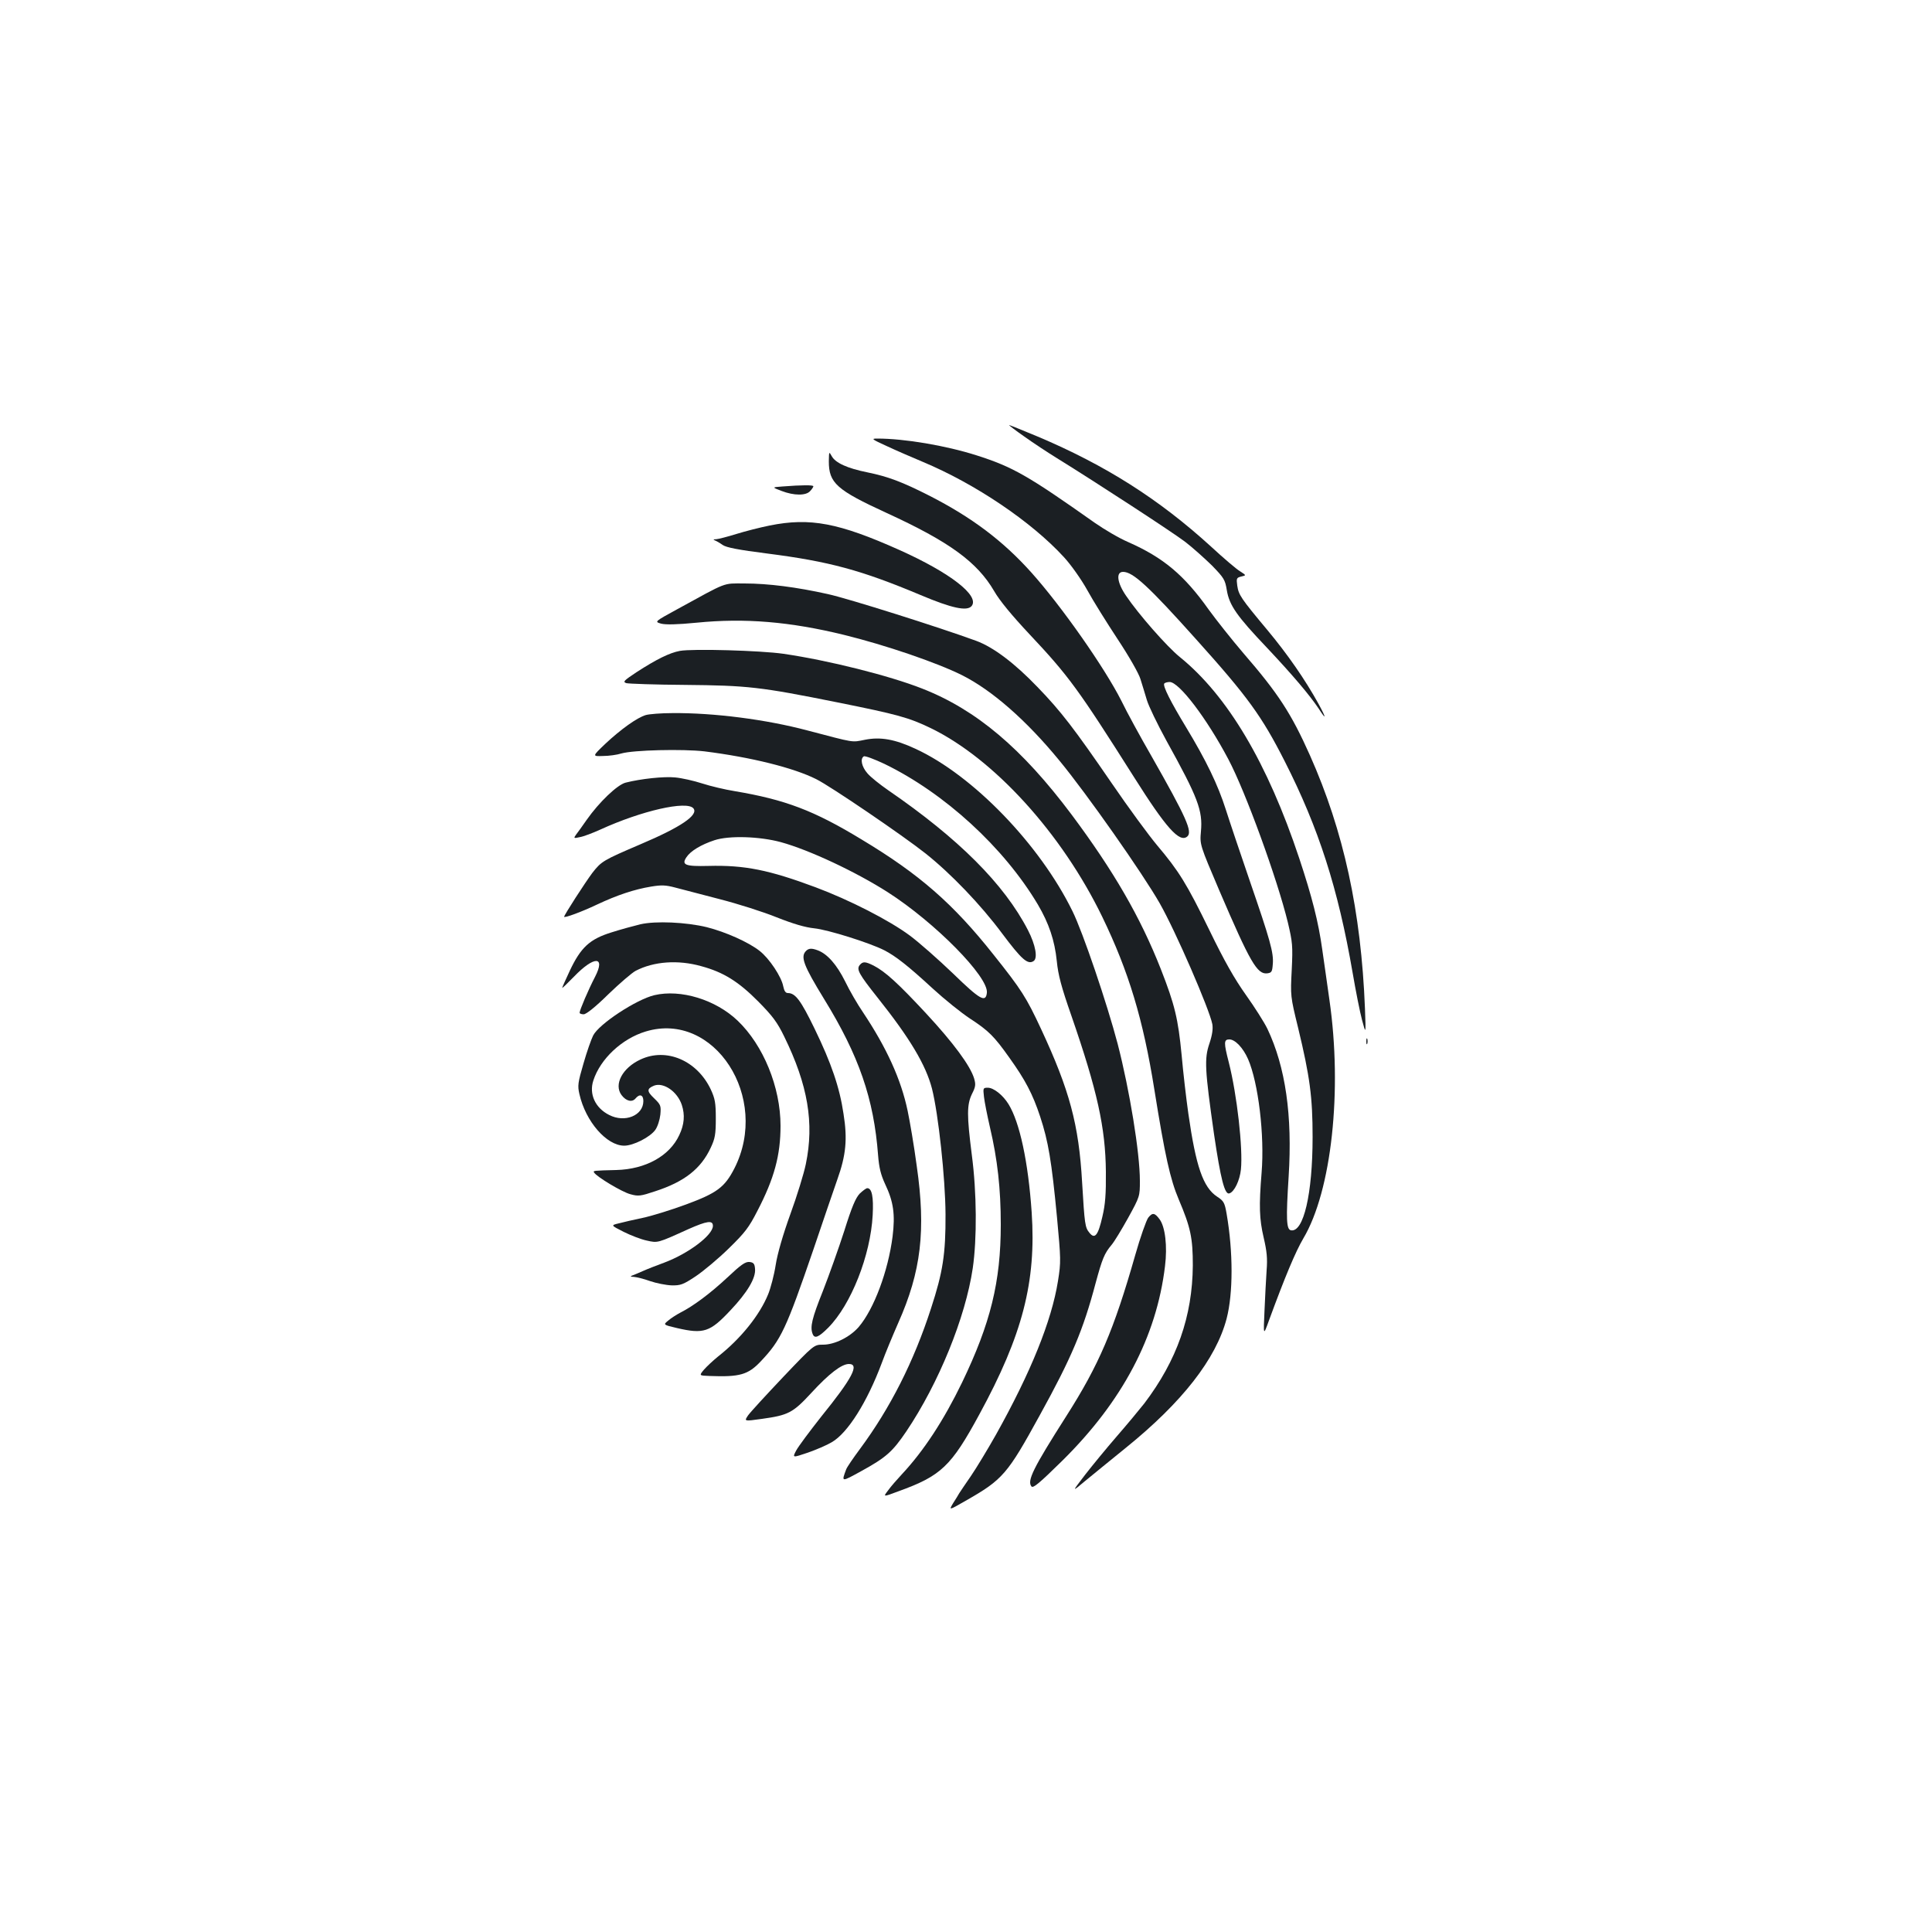 <?xml version="1.0" standalone="no"?>
<!DOCTYPE svg PUBLIC "-//W3C//DTD SVG 20010904//EN"
 "http://www.w3.org/TR/2001/REC-SVG-20010904/DTD/svg10.dtd">
<svg version="1.0" xmlns="http://www.w3.org/2000/svg"
 width="1000pt" height="1000pt" viewBox="0 0 1000 1000"
 preserveAspectRatio="xMidYMid meet">
<g transform="translate(0,1000) scale(0.1,-0.1)"
fill="#1b1f23" stroke="none">
<path d="M5301 7741 c46 -33 122 -83 169 -112 210 -130 601 -385 665 -434 39
-30 100 -85 138 -122 62 -64 68 -73 77 -128 13 -78 51 -133 209 -299 130 -138
219 -243 266 -313 41 -64 41 -52 -1 25 -69 125 -160 256 -265 382 -137 164
-148 181 -155 229 -5 37 -4 41 21 47 26 6 26 6 -5 26 -18 10 -87 69 -153 130
-269 245 -545 420 -895 568 -79 33 -146 60 -149 60 -3 0 32 -27 78 -59z"/>
<path d="M4590 7691 c47 -22 130 -58 185 -81 273 -114 565 -311 733 -495 35
-38 89 -114 120 -170 30 -55 102 -170 158 -255 57 -86 109 -177 117 -205 9
-27 23 -76 33 -108 9 -31 55 -126 101 -210 164 -296 189 -362 179 -471 -6 -68
-6 -68 95 -305 160 -373 196 -435 248 -429 23 3 26 8 29 48 5 59 -14 125 -119
430 -48 140 -104 306 -124 369 -41 129 -102 255 -206 427 -80 132 -121 213
-113 226 3 4 16 8 28 8 49 0 192 -188 304 -400 89 -168 253 -619 308 -845 24
-102 26 -120 20 -245 -7 -134 -7 -137 33 -300 61 -253 75 -359 75 -565 0 -295
-47 -495 -112 -483 -24 4 -26 59 -12 278 20 316 -16 567 -110 765 -16 33 -66
112 -111 175 -59 83 -112 176 -189 335 -118 242 -158 306 -271 440 -42 50
-148 194 -234 320 -195 284 -263 373 -385 499 -119 124 -228 206 -317 239
-197 72 -663 219 -768 242 -161 36 -309 55 -432 55 -114 0 -84 11 -347 -133
-119 -65 -119 -65 -84 -75 24 -6 82 -5 184 5 250 25 484 5 762 -63 216 -53
482 -144 612 -209 155 -78 332 -233 502 -440 143 -173 434 -588 521 -741 83
-146 257 -548 272 -625 4 -24 0 -55 -15 -100 -27 -79 -24 -134 24 -471 34
-230 55 -313 79 -305 26 8 54 67 60 124 11 108 -20 386 -63 555 -26 101 -26
118 3 118 30 0 71 -43 97 -102 53 -122 86 -394 70 -588 -14 -172 -12 -239 11
-337 16 -69 20 -106 15 -168 -3 -44 -8 -138 -11 -210 -6 -130 -6 -130 23 -50
84 229 138 357 178 425 146 245 203 765 135 1235 -12 83 -28 200 -37 260 -20
144 -53 273 -119 472 -164 493 -371 842 -618 1042 -67 54 -216 224 -279 318
-46 67 -53 123 -15 123 51 0 131 -73 379 -350 267 -297 339 -397 457 -629 177
-348 277 -661 352 -1095 16 -94 38 -205 49 -246 20 -75 20 -75 15 60 -20 504
-110 918 -285 1311 -97 217 -164 320 -345 529 -59 69 -139 170 -179 225 -127
179 -235 269 -416 349 -47 20 -125 66 -175 101 -344 243 -422 288 -610 348
-160 51 -374 87 -514 87 -33 0 -30 -3 49 -39z"/>
<path d="M4290 7612 c0 -112 40 -148 299 -267 325 -149 469 -254 557 -405 28
-49 92 -126 180 -220 206 -219 254 -285 544 -743 166 -263 235 -340 275 -307
29 24 -4 98 -186 418 -56 97 -126 225 -155 285 -87 172 -310 490 -466 664
-147 164 -308 285 -527 397 -140 71 -213 99 -321 121 -104 21 -166 49 -185 84
-14 25 -14 25 -15 -27z"/>
<path d="M4050 7482 c-55 -4 -55 -4 -5 -23 65 -25 127 -25 148 -1 10 10 17 22
17 25 0 7 -58 7 -160 -1z"/>
<path d="M3984 7280 c-50 -10 -128 -30 -173 -44 -45 -14 -92 -26 -104 -27 -15
0 -17 -2 -7 -6 8 -3 27 -14 41 -24 19 -13 81 -25 230 -44 321 -41 487 -86 794
-215 161 -68 240 -85 264 -57 43 53 -110 172 -373 290 -315 141 -463 169 -672
127z"/>
<path d="M3519 6631 c-54 -10 -122 -44 -224 -110 -66 -44 -73 -50 -53 -57 12
-3 148 -8 302 -9 326 -3 390 -10 788 -90 314 -63 372 -79 486 -134 327 -159
678 -545 887 -976 137 -283 212 -531 270 -895 55 -343 82 -464 126 -568 62
-146 73 -200 73 -342 -2 -263 -82 -491 -251 -714 -26 -33 -90 -110 -143 -171
-52 -60 -126 -150 -164 -199 -69 -90 -69 -90 0 -32 38 31 133 109 211 172 292
236 467 460 522 669 34 131 34 345 0 542 -10 58 -15 67 -49 89 -73 48 -110
157 -149 429 -11 77 -27 214 -35 305 -18 186 -35 259 -108 445 -106 269 -244
507 -461 798 -257 343 -493 543 -774 653 -170 67 -485 146 -718 180 -118 17
-470 27 -536 15z"/>
<path d="M3343 6299 c-45 -13 -130 -74 -210 -149 -68 -65 -68 -65 -12 -63 30
0 73 6 95 13 62 18 318 24 430 11 240 -30 462 -85 579 -144 73 -36 449 -292
565 -384 130 -103 286 -265 398 -416 99 -132 131 -161 161 -142 24 14 11 84
-28 160 -124 240 -360 475 -724 725 -42 29 -91 68 -107 87 -30 34 -39 76 -19
88 6 4 54 -14 107 -39 311 -151 618 -432 794 -728 57 -97 87 -185 98 -293 7
-72 24 -135 75 -281 135 -390 177 -582 179 -809 1 -115 -3 -169 -18 -232 -22
-97 -39 -119 -67 -84 -23 28 -25 43 -38 261 -17 300 -65 477 -212 793 -77 165
-101 203 -246 385 -209 264 -384 417 -682 596 -248 151 -397 207 -658 251 -50
8 -126 26 -169 40 -43 14 -106 28 -139 31 -58 6 -179 -7 -257 -27 -43 -11
-137 -101 -201 -192 -23 -33 -48 -68 -56 -78 -13 -18 -11 -19 20 -12 19 3 66
21 106 39 214 98 448 151 482 110 28 -34 -64 -97 -274 -186 -194 -83 -202 -88
-249 -148 -38 -51 -146 -218 -146 -227 0 -8 90 25 170 63 104 49 194 79 280
93 54 9 76 8 125 -5 33 -9 137 -36 230 -60 94 -24 226 -66 295 -94 86 -34 147
-52 195 -57 70 -7 286 -75 361 -113 59 -30 124 -81 251 -198 61 -56 149 -127
195 -157 95 -62 124 -91 202 -201 83 -116 121 -188 160 -306 42 -128 59 -228
87 -521 20 -217 21 -230 5 -330 -33 -206 -140 -471 -321 -795 -43 -76 -101
-172 -129 -213 -28 -40 -55 -81 -61 -90 -5 -9 -19 -32 -32 -52 -22 -37 -22
-37 65 13 193 110 216 137 384 443 165 299 225 442 289 684 34 125 45 153 82
197 14 16 52 79 86 140 61 111 61 112 61 192 0 145 -53 469 -115 709 -55 209
-180 578 -234 687 -169 345 -515 703 -812 840 -107 50 -182 63 -262 47 -71
-14 -49 -17 -297 48 -214 57 -485 92 -700 90 -58 0 -119 -5 -137 -10z m699
-658 c146 -40 387 -153 553 -259 245 -157 523 -439 513 -521 -6 -52 -35 -36
-175 100 -76 73 -176 161 -223 196 -106 79 -313 185 -490 251 -239 89 -366
115 -553 110 -120 -3 -141 5 -114 45 21 32 75 65 145 88 75 25 234 20 344 -10z"/>
<path d="M3315 5216 c-33 -8 -100 -26 -150 -42 -113 -35 -159 -78 -216 -199
-21 -45 -39 -85 -39 -88 0 -3 27 23 61 58 104 108 165 108 109 -1 -34 -65 -80
-173 -80 -186 0 -4 9 -8 21 -8 13 0 61 38 128 104 58 56 122 111 141 121 94
49 220 58 340 24 115 -31 193 -80 295 -183 74 -75 98 -107 134 -181 123 -251
156 -448 112 -660 -10 -49 -46 -166 -80 -259 -38 -105 -67 -205 -76 -263 -8
-52 -26 -120 -39 -152 -44 -108 -141 -229 -259 -322 -26 -21 -59 -52 -73 -68
-26 -31 -26 -31 28 -33 157 -6 200 6 266 76 105 111 131 167 273 581 48 143
104 305 123 360 45 126 53 209 32 340 -20 136 -63 262 -150 441 -71 146 -99
184 -138 184 -12 0 -19 11 -24 35 -9 49 -72 144 -122 183 -57 45 -175 98 -274
123 -107 26 -264 33 -343 15z"/>
<path d="M4172 5078 c-30 -30 -13 -75 93 -248 181 -294 258 -517 280 -810 5
-64 14 -100 36 -148 44 -92 53 -158 39 -272 -23 -179 -96 -375 -175 -468 -46
-53 -125 -92 -185 -92 -47 0 -47 0 -206 -167 -88 -93 -170 -182 -182 -199 -21
-31 -21 -31 72 -18 136 19 160 31 255 134 92 100 157 150 195 150 56 0 18 -73
-143 -272 -60 -76 -119 -155 -130 -176 -20 -38 -20 -38 60 -11 43 15 99 39
124 54 83 48 183 207 259 410 18 50 57 143 85 207 119 267 144 480 96 813 -14
105 -36 233 -47 285 -34 163 -109 327 -231 510 -28 41 -70 113 -93 161 -43 86
-91 141 -141 160 -32 12 -47 11 -61 -3z"/>
<path d="M4450 5005 c-18 -22 -5 -46 91 -167 169 -212 251 -350 283 -473 33
-131 69 -463 70 -650 1 -207 -14 -300 -75 -487 -89 -275 -211 -516 -368 -728
-35 -47 -67 -94 -71 -105 -25 -67 -27 -67 77 -10 129 71 162 100 234 206 168
250 306 589 344 845 22 152 21 390 -5 587 -26 204 -26 259 1 315 19 37 20 49
11 80 -20 66 -107 184 -249 337 -145 156 -211 216 -271 247 -44 22 -56 22 -72
3z"/>
<path d="M3387 4849 c-93 -22 -287 -149 -317 -209 -10 -20 -33 -85 -50 -145
-29 -99 -31 -115 -21 -158 32 -142 141 -267 232 -267 47 0 134 44 161 82 12
17 23 52 26 79 4 46 2 51 -32 84 -39 37 -39 50 0 66 49 18 120 -31 143 -100
17 -52 13 -101 -13 -156 -50 -108 -174 -177 -326 -181 -117 -3 -122 -3 -115
-13 13 -22 145 -101 187 -112 42 -12 54 -10 129 15 151 49 237 116 288 226 22
47 26 69 26 150 0 82 -4 103 -26 151 -71 150 -230 218 -364 155 -93 -43 -139
-129 -98 -184 24 -32 55 -39 73 -17 21 25 40 18 40 -14 0 -75 -96 -114 -177
-72 -72 36 -105 108 -82 178 36 112 148 217 271 254 355 108 646 -342 459
-709 -50 -97 -89 -127 -252 -187 -79 -29 -180 -60 -224 -69 -44 -9 -99 -22
-122 -28 -42 -10 -42 -10 25 -44 36 -18 90 -39 119 -45 58 -13 55 -14 216 59
97 43 127 47 127 17 0 -48 -126 -143 -251 -190 -41 -15 -92 -35 -114 -45 -22
-10 -47 -20 -55 -23 -9 -3 -5 -6 10 -6 14 -1 52 -10 85 -22 32 -11 83 -21 111
-22 47 -1 60 4 125 47 40 27 117 91 171 144 84 82 104 108 148 194 88 169 120
289 120 441 0 200 -89 417 -222 544 -114 109 -295 164 -431 132z"/>
<path d="M7072 4610 c0 -14 2 -19 5 -12 2 6 2 18 0 25 -3 6 -5 1 -5 -13z"/>
<path d="M5093 4323 c3 -27 17 -97 31 -158 39 -166 56 -318 56 -503 0 -297
-53 -511 -200 -817 -95 -196 -198 -354 -313 -477 -24 -26 -56 -62 -70 -82 -27
-35 -27 -35 53 -5 221 80 273 129 419 398 224 411 295 687 271 1045 -18 263
-62 467 -120 561 -29 47 -77 85 -107 85 -25 0 -25 -2 -20 -47z"/>
<path d="M4450 3822 c-21 -22 -41 -68 -80 -193 -29 -90 -79 -230 -111 -312
-56 -140 -67 -185 -53 -221 10 -27 31 -18 81 32 118 119 219 374 230 583 5 94
-4 139 -28 139 -6 0 -23 -13 -39 -28z"/>
<path d="M5943 3697 c-10 -14 -41 -101 -67 -193 -111 -389 -188 -569 -357
-834 -172 -270 -204 -335 -180 -364 9 -10 43 19 159 133 312 308 488 642 532
1007 13 104 1 204 -28 243 -25 34 -37 36 -59 8z"/>
<path d="M3764 3387 c-88 -82 -175 -147 -244 -182 -19 -10 -47 -28 -61 -40
-27 -22 -27 -22 45 -39 138 -32 171 -21 276 91 88 93 133 168 128 216 -2 26
-8 33 -29 35 -21 2 -44 -14 -115 -81z"/>
</g>
</svg>
